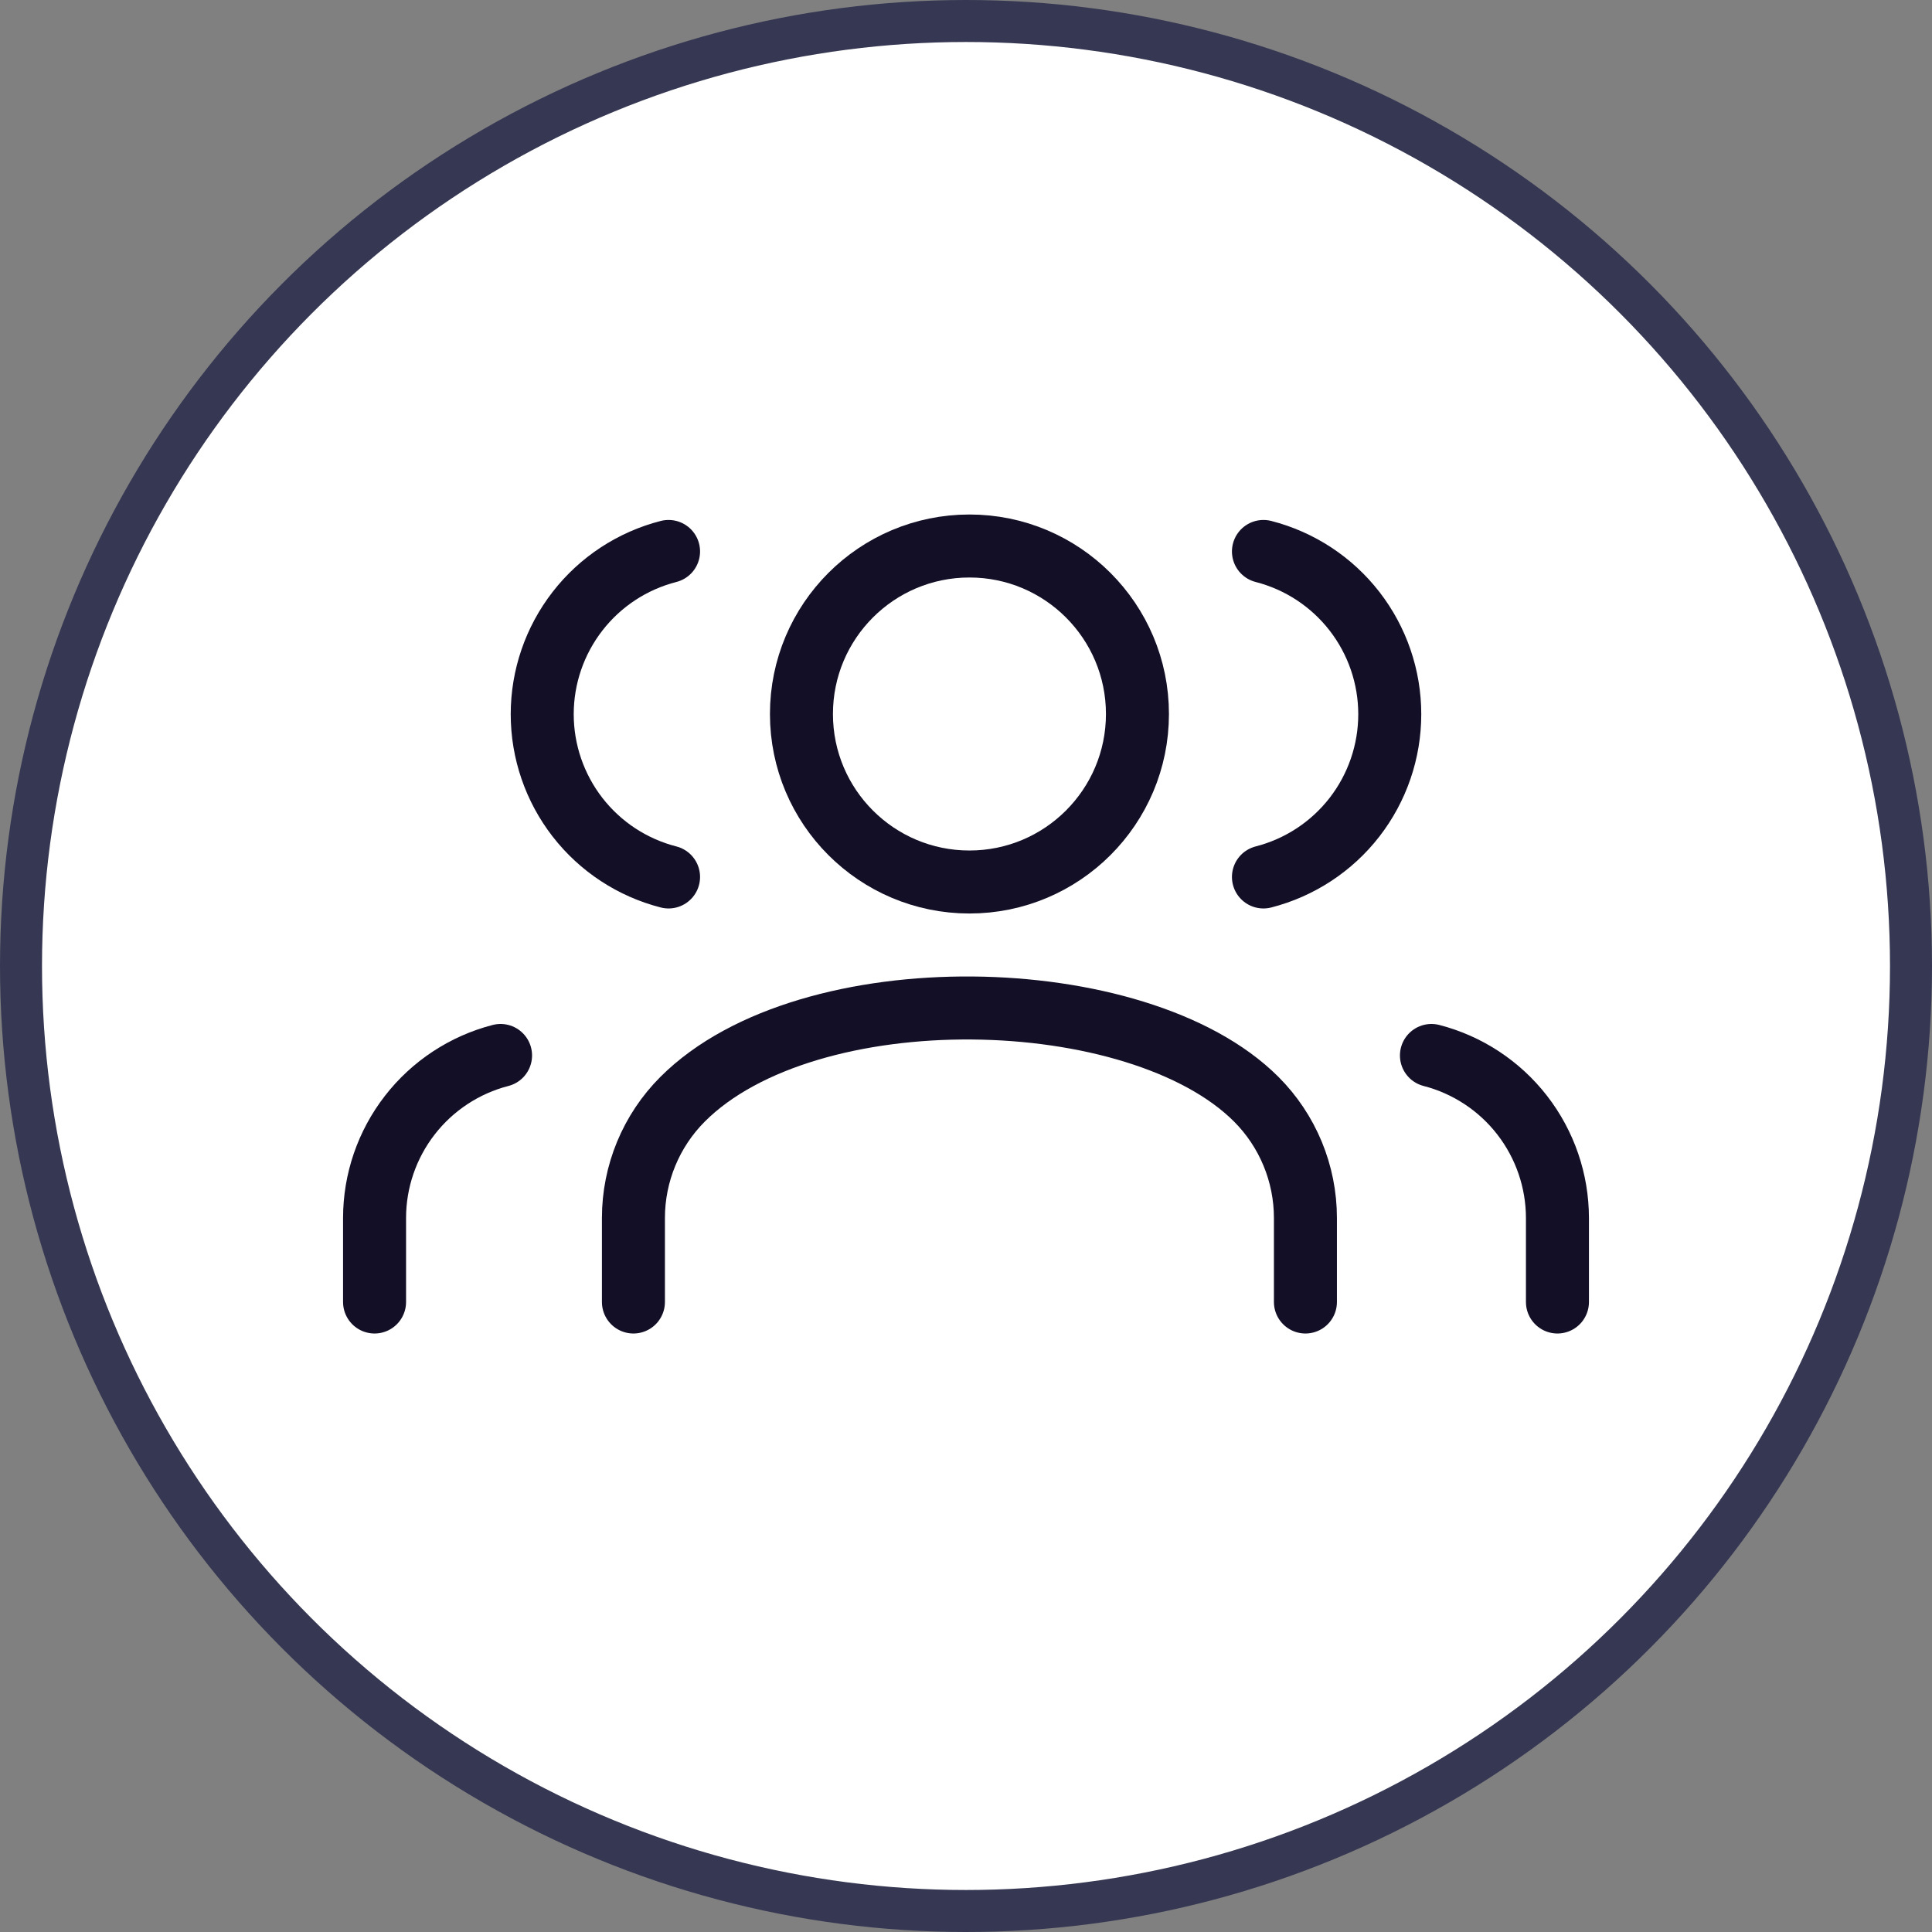 <svg width="92" height="92" viewBox="0 0 92 92" fill="none" xmlns="http://www.w3.org/2000/svg">
<rect x="0" y="0" width="92" height="92" fill="#808080" stroke="none"/>
<circle cx="46" cy="46" r="45" fill="white" stroke="#363853" stroke-width="2"/>
<path d="M62.163 62V58C62.163 55.878 61.32 53.843 59.82 52.343C54.204 46.727 38.473 46.377 32.506 52.343C31.006 53.843 30.163 55.878 30.163 58V62" stroke="#130F26" stroke-width="3" stroke-linecap="round" stroke-linejoin="round"/>
<path d="M46.164 42C50.582 42 54.164 38.418 54.164 34C54.164 29.582 50.582 26 46.164 26C41.745 26 38.164 29.582 38.164 34C38.164 38.418 41.745 42 46.164 42Z" stroke="#130F26" stroke-width="3" stroke-linecap="round" stroke-linejoin="round"/>
<path d="M74.164 62V58C74.162 56.227 73.572 54.506 72.486 53.105C71.4 51.704 69.88 50.703 68.164 50.26" stroke="#130F26" stroke-width="3" stroke-linecap="round" stroke-linejoin="round"/>
<path d="M17.836 62V58C17.837 56.227 18.427 54.506 19.513 53.105C20.599 51.704 22.12 50.703 23.836 50.26" stroke="#130F26" stroke-width="3" stroke-linecap="round" stroke-linejoin="round"/>
<path d="M60.164 26.26C61.884 26.701 63.41 27.701 64.499 29.105C65.588 30.508 66.179 32.234 66.179 34.01C66.179 35.786 65.588 37.512 64.499 38.916C63.41 40.319 61.884 41.319 60.164 41.76" stroke="#130F26" stroke-width="3" stroke-linecap="round" stroke-linejoin="round"/>
<path d="M31.836 26.26C30.115 26.701 28.59 27.701 27.501 29.105C26.412 30.508 25.82 32.234 25.82 34.01C25.82 35.786 26.412 37.512 27.501 38.916C28.59 40.319 30.115 41.319 31.836 41.76" stroke="#130F26" stroke-width="3" stroke-linecap="round" stroke-linejoin="round"/>
</svg>
